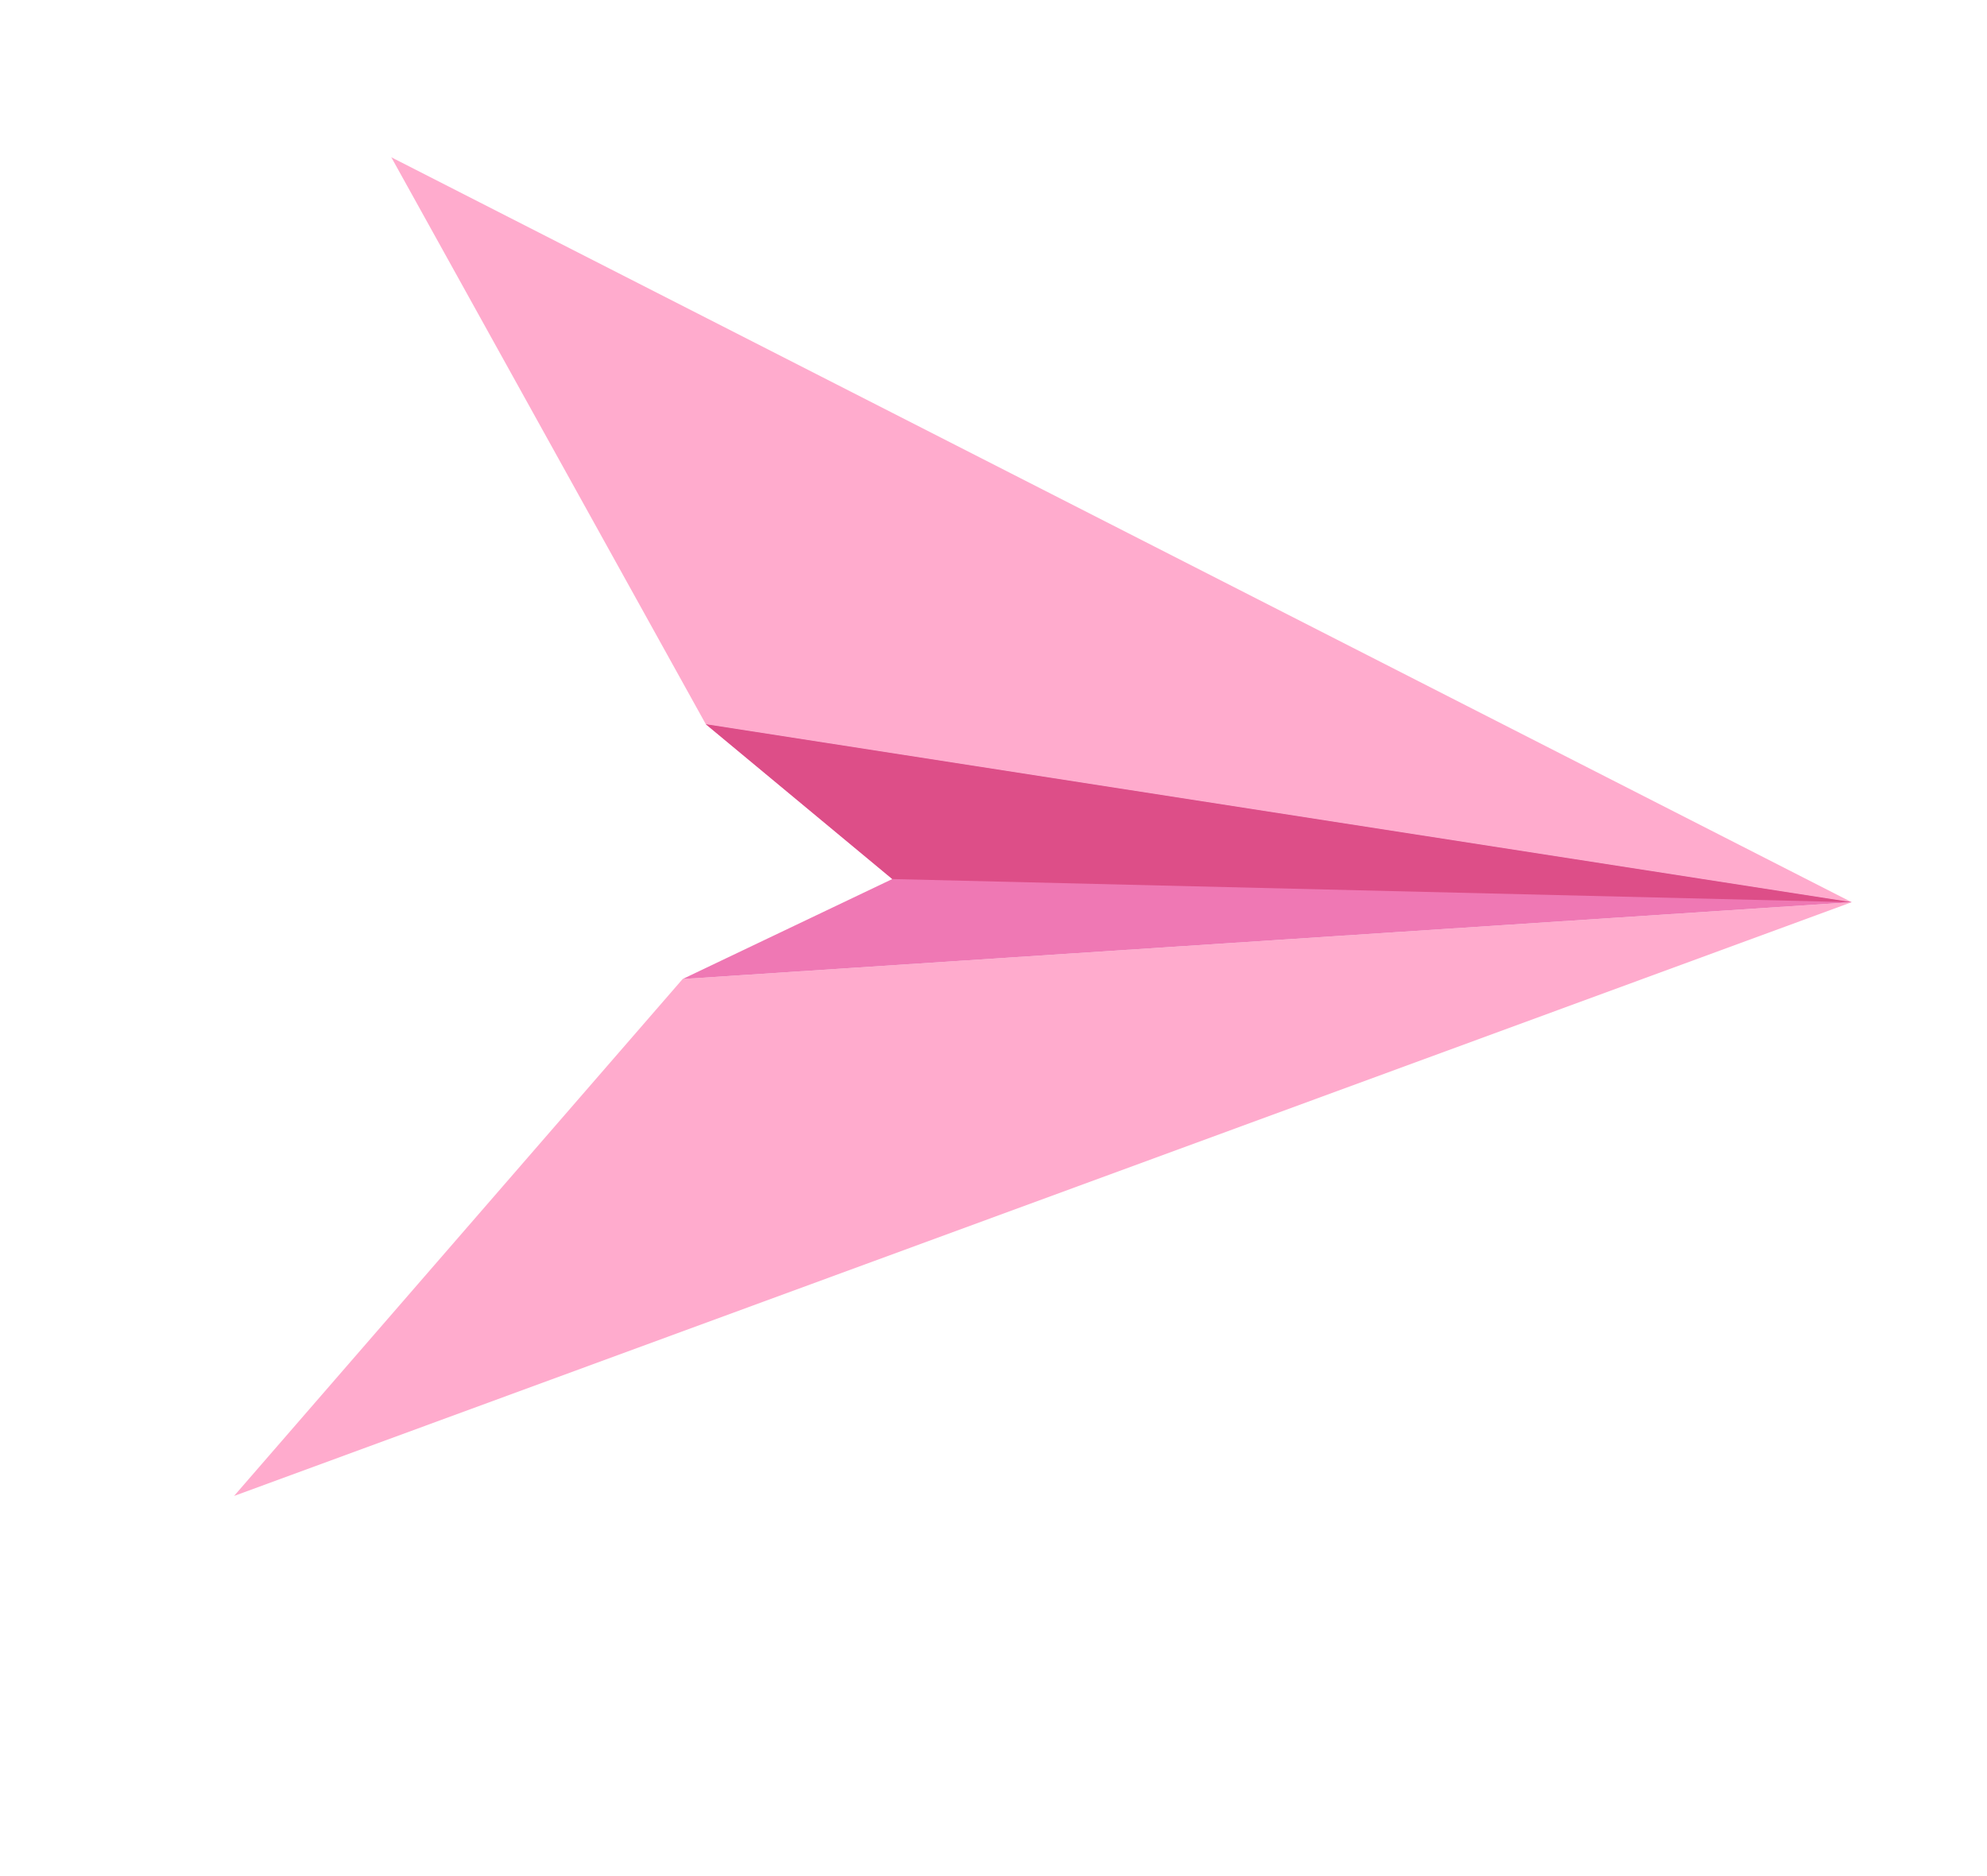 <?xml version="1.0" encoding="utf-8"?>
<!-- Generator: Adobe Illustrator 23.0.0, SVG Export Plug-In . SVG Version: 6.00 Build 0)  -->
<svg version="1.1" id="Layer_1" xmlns="http://www.w3.org/2000/svg" xmlns:xlink="http://www.w3.org/1999/xlink" x="0px" y="0px"
	 viewBox="0 0 163 153.9" style="enable-background:new 0 0 163 153.9;" xml:space="preserve">
<style type="text/css">
	.st0{fill:#FFABCD;}
	.st1{fill:#EF78B4;}
	.st2{fill:#DD4E88;}
</style>
<title>moshak</title>
<g>
	<polygon class="st0" points="151.9,74 57.9,59.4 32.1,12.9 	"/>
	<polygon class="st0" points="151.9,74 56,80.3 19.2,122.7 	"/>
	<polygon class="st1" points="151.9,74 57.9,59.4 73.2,72.1 56,80.3 	"/>
	<polygon class="st2" points="151.9,74 73.2,72.1 57.9,59.4 	"/>
</g>
</svg>
